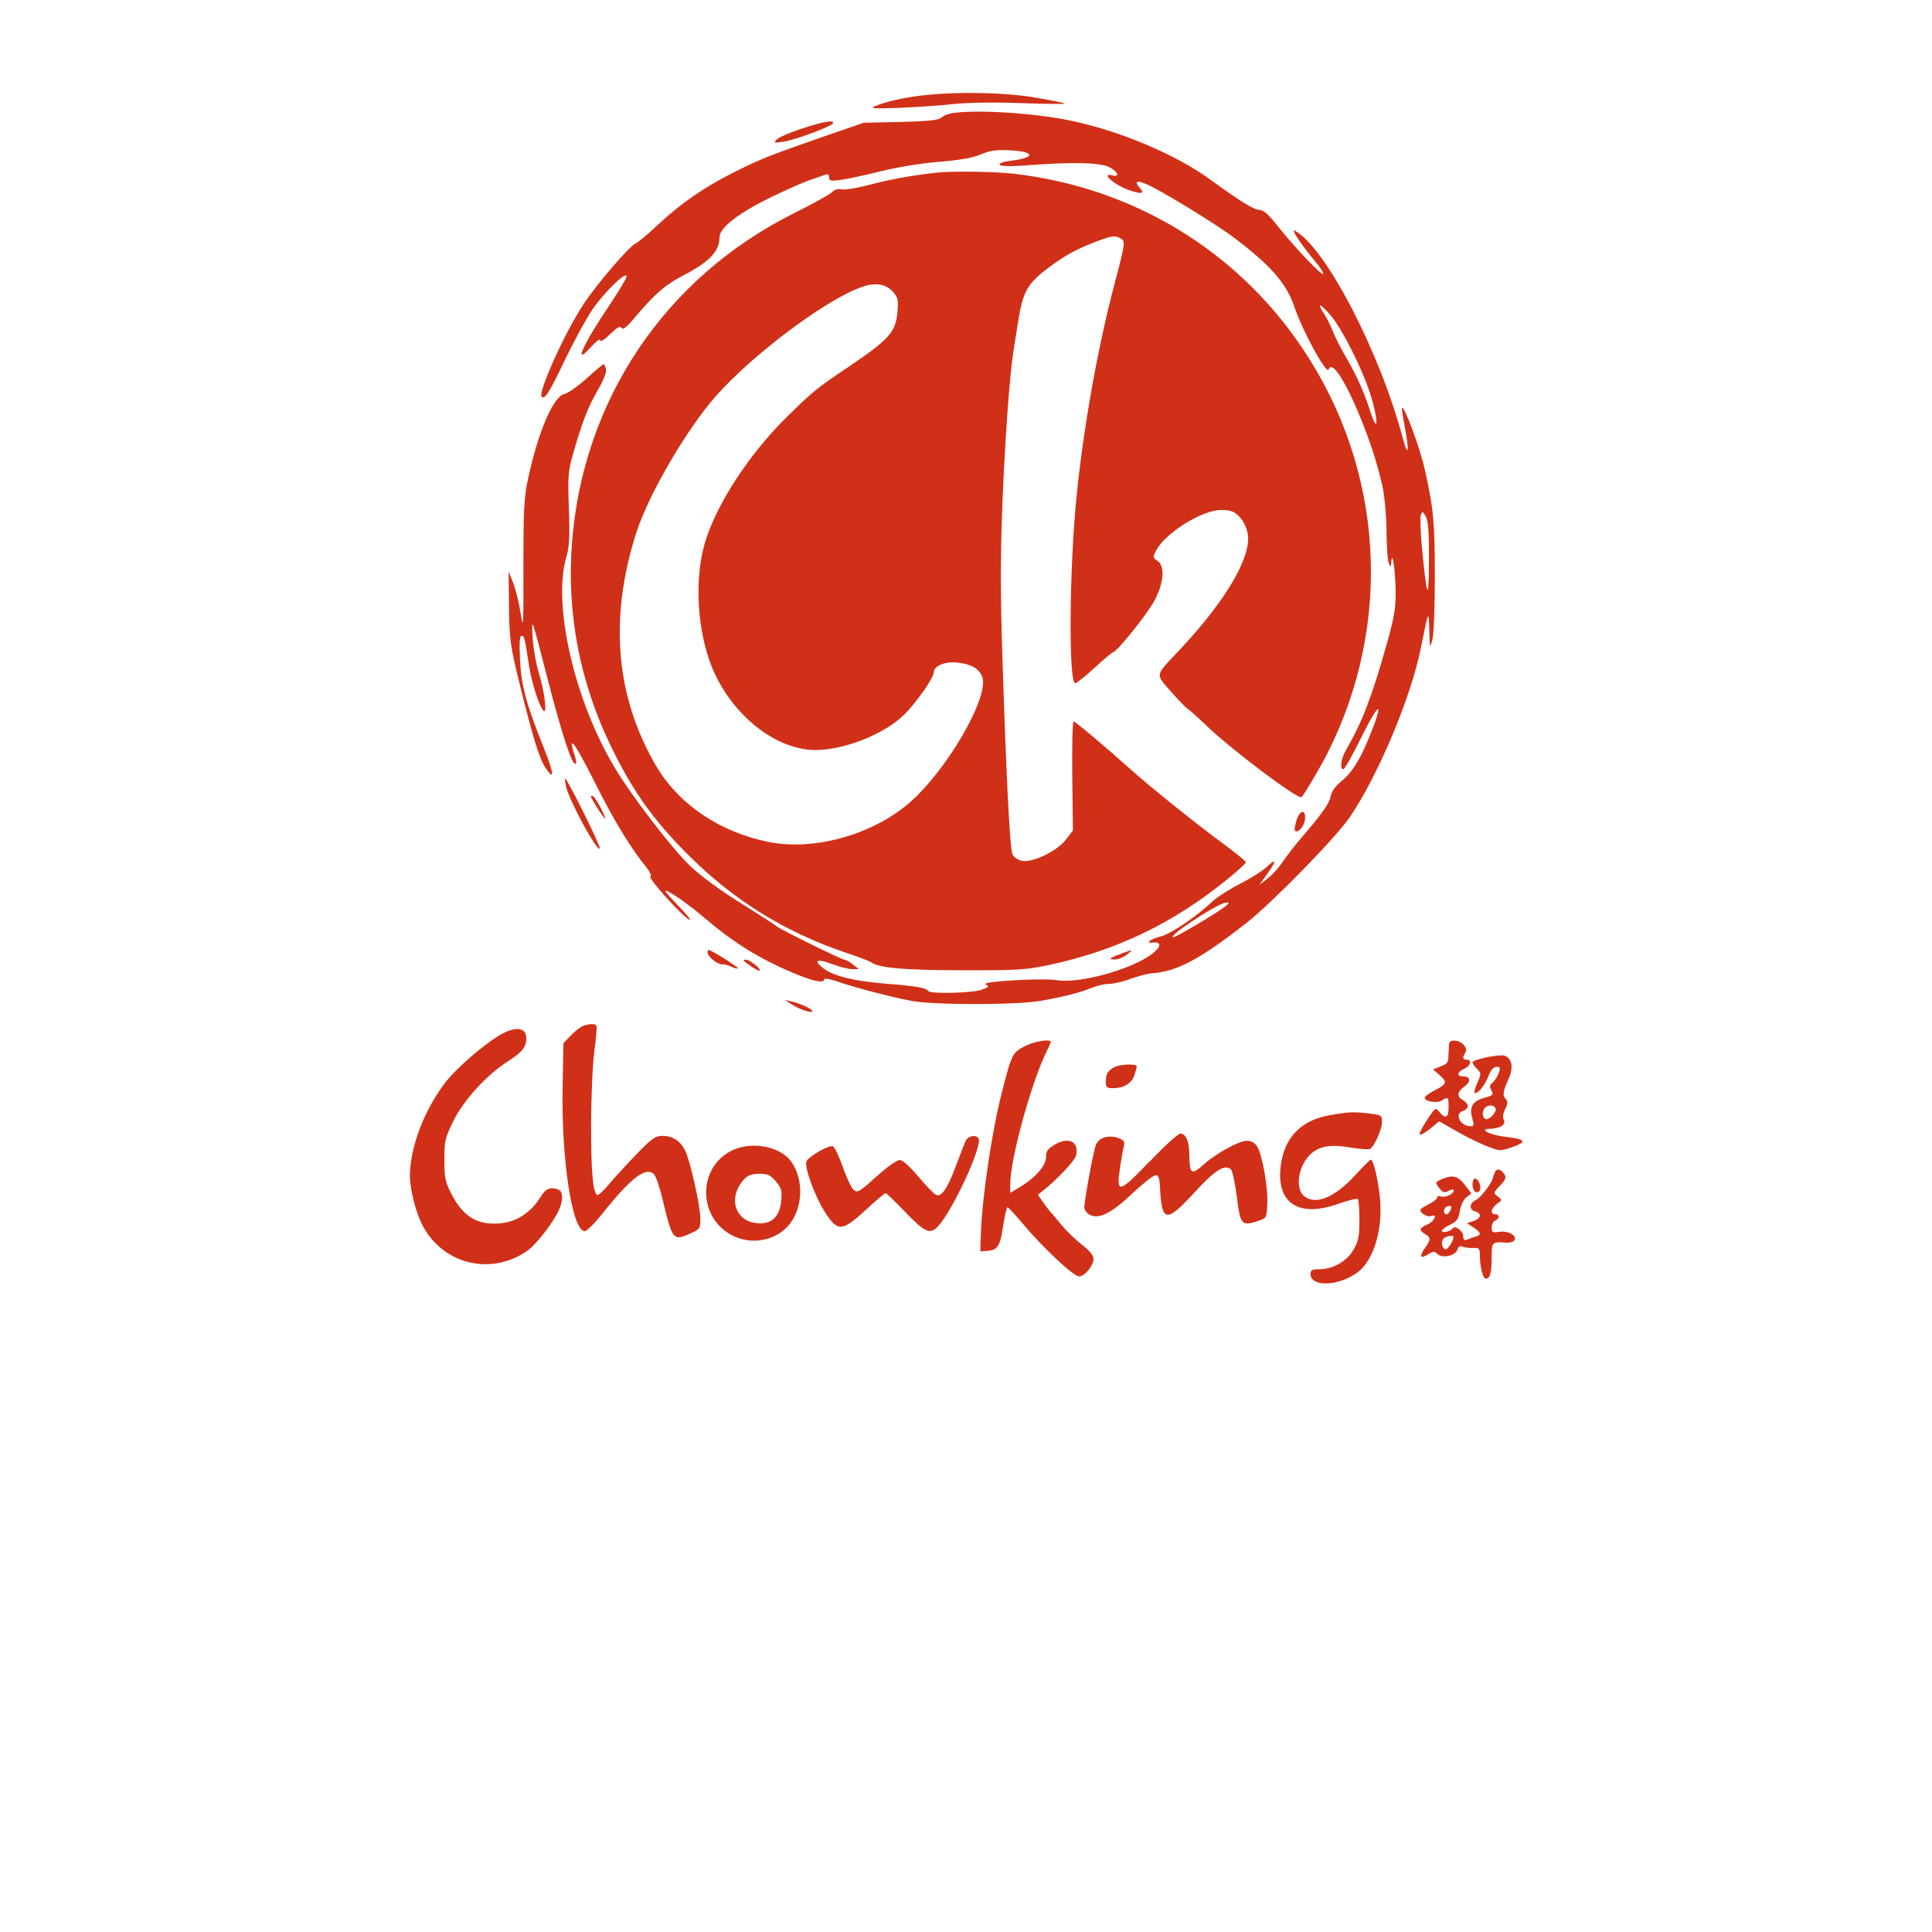<?xml version="1.0" encoding="UTF-8" standalone="no"?>
<svg
   viewBox="0 0 24 24"
   width="24pt"
   height="24pt"
   version="1.1"
   id="svg4"
   sodipodi:docname="chowking.svg"
   xml:space="preserve"
   inkscape:version="1.2.2 (732a01da63, 2022-12-09)"
   xmlns:inkscape="http://www.inkscape.org/namespaces/inkscape"
   xmlns:sodipodi="http://sodipodi.sourceforge.net/DTD/sodipodi-0.dtd"
   xmlns="http://www.w3.org/2000/svg"
   xmlns:svg="http://www.w3.org/2000/svg"><defs
     id="defs8" /><sodipodi:namedview
     id="namedview6"
     pagecolor="#ffffff"
     bordercolor="#000000"
     borderopacity="0.25"
     inkscape:showpageshadow="2"
     inkscape:pageopacity="0.0"
     inkscape:pagecheckerboard="0"
     inkscape:deskcolor="#d1d1d1"
     inkscape:document-units="pt"
     showgrid="false"
     inkscape:zoom="12.5625"
     inkscape:cx="-11.661692"
     inkscape:cy="20.81592"
     inkscape:window-width="2400"
     inkscape:window-height="1261"
     inkscape:window-x="2391"
     inkscape:window-y="-9"
     inkscape:window-maximized="1"
     inkscape:current-layer="svg4" /><path
     d="m 11.49,1.182 c -0.238,0.025 -0.48,0.078 -0.614,0.134 -0.076,0.032 -0.036,0.035 0.281,0.024 0.203,-0.007 0.507,-0.028 0.674,-0.046 0.195,-0.021 0.503,-0.026 0.857,-0.013 0.304,0.011 0.545,0.014 0.537,0.005 -0.009,-0.008 -0.174,-0.042 -0.369,-0.075 -0.369,-0.062 -0.937,-0.075 -1.366,-0.029 m 0.318,0.228 c -0.041,0.007 -0.094,0.032 -0.119,0.054 -0.033,0.029 -0.172,0.043 -0.503,0.051 L 10.728,1.525 10.21,1.704 C 9.564,1.928 9.432,1.981 9.104,2.147 8.743,2.329 8.46,2.525 8.181,2.785 8.052,2.906 7.925,3.013 7.898,3.023 7.825,3.049 7.411,3.532 7.248,3.78 7.014,4.135 6.679,4.878 6.729,4.928 6.767,4.967 6.825,4.875 7.013,4.481 7.123,4.25 7.28,3.962 7.362,3.841 7.51,3.625 7.784,3.36 7.784,3.435 c -3.15e-5,0.021 -0.094,0.178 -0.209,0.349 -0.338,0.503 -0.46,0.777 -0.236,0.529 0.065,-0.072 0.118,-0.11 0.118,-0.087 7.844e-4,0.026 0.048,-0.003 0.121,-0.074 0.089,-0.087 0.126,-0.107 0.143,-0.078 0.017,0.028 0.065,-0.01 0.168,-0.133 C 8.137,3.647 8.265,3.537 8.494,3.418 8.816,3.251 8.938,3.121 8.938,2.945 c 0,-0.115 0.239,-0.3 0.636,-0.493 0.195,-0.095 0.415,-0.192 0.488,-0.216 0.073,-0.024 0.156,-0.053 0.185,-0.064 0.037,-0.015 0.052,-0.006 0.052,0.031 0,0.044 0.02,0.049 0.145,0.032 0.08,-0.011 0.303,-0.059 0.496,-0.107 0.205,-0.051 0.508,-0.101 0.727,-0.118 0.259,-0.021 0.42,-0.05 0.518,-0.092 0.11,-0.048 0.188,-0.059 0.354,-0.051 0.322,0.016 0.332,0.091 0.017,0.13 -0.095,0.012 -0.148,0.031 -0.136,0.05 0.013,0.02 0.128,0.022 0.347,0.006 0.562,-0.043 0.907,-0.034 1.016,0.025 0.106,0.057 0.131,0.126 0.037,0.101 -0.159,-0.041 0.023,0.12 0.204,0.182 0.159,0.054 0.201,0.046 0.136,-0.025 -0.073,-0.081 -0.042,-0.101 0.078,-0.05 0.166,0.069 0.855,0.489 1.076,0.655 0.47,0.353 0.666,0.577 0.767,0.875 0.105,0.308 0.4,0.846 0.425,0.773 0.071,-0.212 0.532,0.799 0.671,1.47 0.025,0.119 0.046,0.365 0.047,0.547 0.001,0.182 0.014,0.358 0.028,0.39 0.024,0.055 0.026,0.054 0.031,-0.015 0.012,-0.157 0.051,0.099 0.054,0.358 0.003,0.215 -0.015,0.322 -0.116,0.681 -0.18,0.639 -0.299,0.948 -0.501,1.298 -0.062,0.108 -0.08,0.237 -0.032,0.237 0.015,0 0.11,-0.166 0.21,-0.37 0.241,-0.49 0.304,-0.5 0.107,-0.018 -0.113,0.277 -0.213,0.434 -0.342,0.538 -0.074,0.059 -0.121,0.126 -0.133,0.186 -0.018,0.093 -0.104,0.214 -0.367,0.52 -0.076,0.088 -0.178,0.22 -0.227,0.293 -0.049,0.073 -0.134,0.168 -0.19,0.21 l -0.101,0.077 0.094,-0.13 c 0.121,-0.168 0.12,-0.208 -0.002,-0.093 -0.053,0.05 -0.203,0.145 -0.333,0.211 -0.13,0.066 -0.283,0.164 -0.34,0.217 -0.205,0.193 -0.517,0.404 -0.642,0.436 -0.136,0.034 -0.204,0.089 -0.095,0.077 0.104,-0.012 0.098,0.055 -0.013,0.139 -0.256,0.195 -0.9,0.374 -1.185,0.328 -0.184,-0.029 -0.952,0.016 -0.887,0.052 0.048,0.027 0.042,0.034 -0.049,0.067 -0.118,0.042 -0.638,0.055 -0.663,0.015 -0.024,-0.039 -0.146,-0.06 -0.524,-0.09 -0.396,-0.031 -0.661,-0.097 -0.783,-0.195 -0.124,-0.099 -0.072,-0.119 0.12,-0.047 0.091,0.034 0.202,0.062 0.246,0.061 l 0.08,-7.83e-4 -0.074,-0.058 c -0.041,-0.032 -0.087,-0.058 -0.104,-0.058 -0.035,-3.93e-4 -0.821,-0.388 -0.843,-0.415 C 9.64,11.496 9.442,11.369 9.209,11.223 8.946,11.06 8.702,10.88 8.568,10.752 8.351,10.544 7.856,9.901 7.644,9.549 7.141,8.719 6.862,7.517 7.034,6.926 c 0.039,-0.135 0.045,-0.252 0.033,-0.611 -0.015,-0.409 -0.01,-0.464 0.056,-0.691 0.115,-0.398 0.182,-0.569 0.305,-0.781 0.072,-0.125 0.11,-0.222 0.1,-0.259 -0.009,-0.033 -0.022,-0.06 -0.03,-0.06 -0.008,0 -0.102,0.079 -0.209,0.176 C 7.18,4.797 7.056,4.885 7.012,4.894 6.871,4.925 6.68,5.373 6.554,5.974 6.51,6.182 6.501,6.365 6.502,7.039 6.504,7.792 6.501,7.835 6.467,7.616 6.447,7.486 6.405,7.316 6.374,7.239 l -0.056,-0.14 0.004,0.392 c 0.005,0.449 0.015,0.528 0.135,1.013 0.158,0.642 0.242,0.916 0.318,1.032 0.115,0.175 0.109,0.076 -0.012,-0.226 -0.225,-0.561 -0.287,-0.787 -0.303,-1.109 -0.011,-0.212 -0.005,-0.303 0.018,-0.303 0.035,0 0.04,0.019 0.09,0.349 0.035,0.232 0.13,0.531 0.184,0.582 0.049,0.045 0.011,-0.247 -0.063,-0.486 -0.033,-0.106 -0.066,-0.305 -0.074,-0.444 -0.014,-0.244 -0.009,-0.229 0.187,0.533 0.185,0.717 0.311,1.095 0.351,1.054 0.009,-0.009 7.853e-4,-0.058 -0.017,-0.11 -0.018,-0.052 -0.033,-0.109 -0.032,-0.127 0.002,-0.064 0.094,0.091 0.315,0.53 0.213,0.423 0.423,0.766 0.606,0.99 0.046,0.056 0.071,0.11 0.055,0.12 -0.033,0.02 0.389,0.488 0.483,0.537 0.035,0.018 -0.029,-0.064 -0.143,-0.181 -0.162,-0.167 -0.187,-0.204 -0.115,-0.167 0.088,0.044 0.28,0.183 0.429,0.31 0.372,0.317 0.679,0.51 1.098,0.689 0.264,0.113 0.407,0.144 0.407,0.087 0,-0.015 0.077,-0.002 0.17,0.031 0.216,0.074 0.642,0.186 0.91,0.238 0.272,0.053 1.31,0.053 1.613,-7.85e-4 0.286,-0.05 0.489,-0.103 0.632,-0.162 0.063,-0.026 0.159,-0.048 0.213,-0.048 0.054,0 0.174,-0.028 0.265,-0.062 0.092,-0.034 0.215,-0.066 0.275,-0.07 0.306,-0.022 0.597,-0.179 1.168,-0.626 0.319,-0.25 1.11,-1.06 1.282,-1.312 0.352,-0.517 0.76,-1.488 0.883,-2.101 0.096,-0.478 0.098,-0.483 0.105,-0.222 0.006,0.227 0.007,0.232 0.038,0.118 0.018,-0.068 0.032,-0.406 0.031,-0.799 -3.18e-4,-0.663 -0.017,-0.839 -0.125,-1.317 -0.063,-0.278 -0.255,-0.795 -0.283,-0.765 -0.005,0.006 0.009,0.103 0.031,0.217 0.062,0.317 0.049,0.422 -0.02,0.163 -0.287,-1.078 -0.96,-2.373 -1.341,-2.58 -0.06,-0.032 0.081,0.178 0.27,0.404 0.053,0.064 0.09,0.124 0.081,0.133 -0.021,0.021 -0.365,-0.341 -0.568,-0.599 -0.11,-0.139 -0.175,-0.197 -0.222,-0.197 -0.068,0 -0.238,-0.104 -0.584,-0.356 C 14.618,1.92 13.9,1.619 13.273,1.493 12.808,1.399 12.088,1.358 11.808,1.409 M 9.959,1.598 C 9.812,1.646 9.672,1.707 9.648,1.733 9.608,1.775 9.616,1.778 9.733,1.76 9.879,1.738 10.319,1.575 10.345,1.534 c 0.031,-0.05 -0.115,-0.026 -0.386,0.064 m 1.657,0.549 c -0.312,0.036 -0.568,0.083 -0.811,0.148 -0.153,0.041 -0.309,0.066 -0.347,0.057 -0.045,-0.011 -0.088,7.843e-4 -0.122,0.035 -0.029,0.029 -0.246,0.149 -0.481,0.266 -1.593,0.797 -2.615,2.317 -2.75,4.092 -0.066,0.876 0.097,1.727 0.486,2.529 0.265,0.547 0.52,0.906 0.946,1.334 0.569,0.571 1.21,0.97 1.969,1.226 0.155,0.052 0.294,0.105 0.311,0.117 0.096,0.073 0.396,0.1 1.124,0.102 0.688,0.002 0.802,-0.005 1.082,-0.064 0.849,-0.18 1.553,-0.519 2.239,-1.079 0.118,-0.096 0.215,-0.186 0.215,-0.199 0,-0.013 -0.143,-0.129 -0.318,-0.257 C 14.866,10.238 14.292,9.778 14.074,9.583 13.724,9.27 13.358,8.962 13.337,8.962 c -0.014,0 -0.021,0.305 -0.017,0.677 l 0.008,0.677 -0.084,0.111 c -0.111,0.146 -0.42,0.295 -0.551,0.266 -0.054,-0.012 -0.102,-0.046 -0.117,-0.084 -0.031,-0.078 -0.077,-0.978 -0.123,-2.422 -0.027,-0.84 -0.026,-1.286 0.001,-1.968 0.031,-0.771 0.089,-1.568 0.135,-1.856 0.008,-0.05 0.036,-0.224 0.062,-0.387 0.057,-0.355 0.113,-0.454 0.373,-0.65 0.212,-0.159 0.373,-0.245 0.636,-0.341 0.149,-0.054 0.194,-0.059 0.247,-0.031 0.078,0.042 0.078,0.042 -0.067,0.592 -0.203,0.772 -0.378,1.748 -0.465,2.604 -0.092,0.902 -0.103,2.338 -0.018,2.337 0.018,-3.89e-5 0.126,-0.086 0.24,-0.191 0.114,-0.105 0.216,-0.192 0.228,-0.192 0.05,-0.003 0.446,-0.5 0.526,-0.661 0.109,-0.219 0.121,-0.41 0.028,-0.475 -0.058,-0.041 -0.059,-0.048 -0.016,-0.132 0.099,-0.192 0.497,-0.456 0.746,-0.496 0.063,-0.01 0.151,-0.004 0.196,0.013 0.106,0.041 0.199,0.197 0.2,0.335 3.19e-4,0.308 -0.326,0.832 -0.883,1.419 -0.275,0.29 -0.271,0.263 -0.076,0.484 0.093,0.106 0.186,0.202 0.207,0.214 0.021,0.012 0.122,0.102 0.225,0.201 0.321,0.309 1.155,0.936 1.191,0.896 0.043,-0.048 0.236,-0.376 0.324,-0.55 C 17.307,7.736 17.19,5.833 16.184,4.333 15.364,3.109 14.073,2.328 12.591,2.158 12.342,2.13 11.815,2.123 11.615,2.146 M 10.722,3.56 C 10.298,3.696 9.38,4.376 8.905,4.907 8.537,5.318 8.055,6.143 7.902,6.624 7.566,7.681 7.647,8.649 8.145,9.505 8.426,9.99 8.942,10.339 9.553,10.46 c 0.547,0.108 1.245,-0.079 1.708,-0.457 0.487,-0.398 1.058,-1.383 0.934,-1.613 -0.051,-0.095 -0.134,-0.139 -0.3,-0.159 -0.153,-0.018 -0.295,0.04 -0.295,0.12 0,0.068 -0.221,0.384 -0.372,0.531 C 10.983,9.121 10.485,9.318 10.127,9.317 9.598,9.315 9.019,8.819 8.806,8.186 8.652,7.727 8.634,7.144 8.761,6.728 8.907,6.251 9.315,5.628 9.786,5.168 10.106,4.854 10.128,4.836 10.589,4.524 11.044,4.215 11.126,4.121 11.148,3.882 c 0.014,-0.155 0.008,-0.184 -0.054,-0.255 -0.086,-0.098 -0.208,-0.12 -0.372,-0.068 m 5.673,0.235 c -7.83e-4,0.014 0.023,0.06 0.053,0.104 0.03,0.043 0.077,0.138 0.106,0.21 0.028,0.072 0.102,0.219 0.164,0.325 0.138,0.237 0.224,0.43 0.306,0.682 0.094,0.29 0.101,0.116 0.008,-0.19 -0.101,-0.33 -0.368,-0.861 -0.517,-1.025 -0.065,-0.072 -0.119,-0.12 -0.12,-0.106 m 1.255,2.602 c -0.011,0.029 -0.004,0.222 0.016,0.429 0.061,0.625 0.083,0.661 0.085,0.139 0.002,-0.353 -0.008,-0.492 -0.039,-0.547 -0.037,-0.066 -0.043,-0.069 -0.062,-0.021 M 7.029,9.761 c 0.037,0.177 0.399,0.845 0.422,0.777 0.01,-0.029 -0.381,-0.819 -0.428,-0.866 -0.008,-0.008 -0.005,0.032 0.007,0.089 M 7.34,9.892 c 0,0.027 0.176,0.3 0.177,0.274 C 7.518,10.128 7.402,9.914 7.37,9.894 7.354,9.884 7.34,9.883 7.34,9.892 m 8.764,0.303 c -0.018,0.06 -0.027,0.116 -0.018,0.125 0.036,0.036 0.117,-0.055 0.125,-0.141 0.013,-0.133 -0.065,-0.121 -0.107,0.016 m -1.185,1.178 c -0.254,0.163 -0.368,0.252 -0.349,0.272 0.013,0.013 0.528,-0.291 0.64,-0.377 0.067,-0.052 0.068,-0.057 0.015,-0.055 -0.033,0.001 -0.17,0.073 -0.306,0.16 m -6.129,0.458 c 0,0.052 0.116,0.148 0.179,0.148 0.034,0 0.088,0.014 0.121,0.032 0.033,0.018 0.066,0.025 0.074,0.017 0.013,-0.013 -0.328,-0.227 -0.361,-0.227 -0.007,0 -0.013,0.013 -0.013,0.03 m 5.136,0.017 c -0.146,0.053 -0.165,0.072 -0.074,0.071 0.039,-3.54e-4 0.105,-0.027 0.145,-0.059 0.087,-0.068 0.082,-0.069 -0.072,-0.012 m -4.647,0.119 c 0.079,0.061 0.163,0.106 0.163,0.088 0,-0.034 -0.133,-0.135 -0.176,-0.134 -0.037,7.85e-4 -0.034,0.01 0.013,0.047 m 0.562,0.512 c 0.092,0.06 0.251,0.111 0.251,0.081 0,-0.025 -0.15,-0.096 -0.251,-0.119 l -0.089,-0.02 0.089,0.058 m -2.604,0.268 c -0.033,0.014 -0.099,0.067 -0.148,0.118 l -0.089,0.094 -0.01,0.538 c -0.017,0.907 0.119,1.796 0.275,1.796 0.025,0 0.122,-0.096 0.216,-0.214 0.358,-0.45 0.545,-0.593 0.645,-0.492 0.023,0.023 0.068,0.154 0.101,0.292 0.127,0.53 0.134,0.539 0.353,0.441 0.115,-0.051 0.121,-0.061 0.121,-0.181 C 8.7,14.981 8.573,14.412 8.511,14.292 8.449,14.171 8.354,14.11 8.23,14.11 c -0.09,0 -0.132,0.03 -0.326,0.231 -0.123,0.127 -0.278,0.297 -0.345,0.377 -0.067,0.08 -0.132,0.137 -0.143,0.126 -0.053,-0.05 -0.073,-0.294 -0.073,-0.868 3.923e-4,-0.348 0.018,-0.751 0.04,-0.917 0.022,-0.163 0.034,-0.306 0.026,-0.318 -0.017,-0.028 -0.096,-0.025 -0.172,0.006 m -1.014,0.103 c -0.22,0.127 -0.571,0.434 -0.706,0.616 -0.259,0.351 -0.423,0.794 -0.425,1.142 -7.844e-4,0.157 0.072,0.449 0.151,0.603 0.252,0.494 0.85,0.644 1.307,0.327 0.114,-0.079 0.333,-0.363 0.399,-0.52 0.049,-0.115 0.044,-0.218 -0.011,-0.24 -0.098,-0.038 -0.157,-0.015 -0.218,0.084 -0.15,0.242 -0.371,0.358 -0.641,0.336 -0.205,-0.017 -0.348,-0.128 -0.47,-0.364 -0.078,-0.152 -0.089,-0.202 -0.089,-0.427 0,-0.235 0.009,-0.272 0.112,-0.482 0.13,-0.262 0.415,-0.574 0.678,-0.741 0.186,-0.118 0.239,-0.191 0.226,-0.311 -0.013,-0.111 -0.144,-0.12 -0.313,-0.022 M 12.74,12.991 c -0.166,0.087 -0.169,0.091 -0.296,0.586 -0.122,0.476 -0.245,1.303 -0.259,1.746 l -0.007,0.222 0.087,-0.006 c 0.128,-0.009 0.16,-0.059 0.197,-0.312 0.019,-0.126 0.043,-0.229 0.054,-0.229 0.011,0 0.097,0.093 0.192,0.206 0.242,0.29 0.628,0.652 0.696,0.652 0.071,0 0.18,-0.133 0.18,-0.22 0,-0.042 -0.05,-0.102 -0.145,-0.175 -0.08,-0.061 -0.196,-0.174 -0.258,-0.25 -0.062,-0.077 -0.12,-0.146 -0.13,-0.154 -0.009,-0.008 -0.049,-0.06 -0.088,-0.115 l -0.07,-0.101 0.072,-0.057 c 0.165,-0.13 0.385,-0.364 0.401,-0.426 0.045,-0.179 -0.094,-0.245 -0.277,-0.131 -0.076,0.047 -0.096,0.079 -0.096,0.153 0,0.104 -0.138,0.257 -0.335,0.374 l -0.108,0.064 v -0.11 c 2.6e-5,-0.317 0.271,-1.294 0.462,-1.669 0.022,-0.044 0.041,-0.087 0.041,-0.096 0,-0.04 -0.203,-0.008 -0.311,0.048 m 5.252,0.077 c 0,0.132 -0.006,0.144 -0.096,0.179 l -0.096,0.037 0.083,0.073 c 0.097,0.085 0.087,0.112 -0.07,0.192 -0.064,0.033 -0.116,0.072 -0.116,0.088 0,0.046 0.152,0.071 0.211,0.034 0.08,-0.05 0.085,-0.045 0.085,0.084 0,0.131 -0.039,0.15 -0.114,0.058 -0.048,-0.06 -0.051,-0.058 -0.157,0.104 -0.059,0.09 -0.098,0.17 -0.086,0.178 0.012,0.007 0.071,-0.027 0.131,-0.076 l 0.109,-0.09 0.199,0.114 c 0.238,0.136 0.486,0.245 0.559,0.245 0.029,0 0.11,-0.022 0.181,-0.049 0.155,-0.059 0.124,-0.089 -0.118,-0.117 -0.193,-0.022 -0.338,-0.098 -0.191,-0.1 0.124,-0.002 0.205,-0.053 0.173,-0.11 -0.017,-0.03 -0.01,-0.078 0.017,-0.134 0.032,-0.064 0.035,-0.096 0.011,-0.121 -0.047,-0.047 -0.041,-0.095 0.029,-0.249 0.066,-0.146 0.048,-0.257 -0.048,-0.294 -0.058,-0.022 -0.398,0.048 -0.398,0.083 0,0.014 0.025,0.051 0.056,0.081 0.054,0.055 0.055,0.059 0.002,0.178 -0.03,0.067 -0.043,0.122 -0.028,0.122 0.047,0 0.122,-0.094 0.168,-0.211 0.03,-0.076 0.065,-0.114 0.101,-0.114 0.048,0 0.051,0.011 0.025,0.081 -0.017,0.045 -0.051,0.097 -0.076,0.116 -0.035,0.027 -0.038,0.048 -0.013,0.095 0.029,0.055 0.021,0.063 -0.086,0.092 -0.147,0.04 -0.191,0.113 -0.152,0.252 0.024,0.088 0.021,0.103 -0.021,0.102 -0.13,-0.002 -0.205,-0.156 -0.094,-0.191 0.033,-0.01 0.059,-0.037 0.059,-0.06 0,-0.023 -0.027,-0.056 -0.059,-0.073 -0.081,-0.043 -0.074,-0.102 0.019,-0.171 0.085,-0.062 0.074,-0.125 -0.021,-0.125 -0.081,0 -0.071,-0.054 0.017,-0.094 0.081,-0.037 0.101,-0.113 0.03,-0.113 -0.051,0 -0.055,-0.026 -0.016,-0.088 0.037,-0.059 -0.045,-0.149 -0.137,-0.149 -0.063,0 -0.069,0.013 -0.069,0.141 m -4.157,0.19 c -0.081,0.046 -0.103,0.084 -0.103,0.179 -3.92e-4,0.07 0.011,0.081 0.087,0.081 0.133,0 0.232,-0.058 0.266,-0.156 0.017,-0.049 0.031,-0.1 0.031,-0.114 0,-0.037 -0.212,-0.029 -0.281,0.01 m 4.602,0.51 c -0.04,0.048 -0.023,0.135 0.025,0.135 0.045,0 0.125,-0.092 0.113,-0.129 -0.017,-0.052 -0.097,-0.056 -0.138,-0.006 m -1.931,0.087 c -0.351,0.063 -0.557,0.277 -0.601,0.626 -0.059,0.465 0.219,0.649 0.714,0.474 0.124,-0.044 0.233,-0.071 0.244,-0.06 0.011,0.011 0.019,0.128 0.019,0.261 0,0.202 -0.012,0.262 -0.072,0.367 -0.083,0.145 -0.256,0.244 -0.426,0.244 -0.089,0 -0.109,0.011 -0.109,0.058 0,0.167 0.35,0.155 0.585,-0.02 0.211,-0.157 0.326,-0.573 0.271,-0.984 -0.031,-0.231 -0.079,-0.416 -0.107,-0.416 -0.009,0 -0.098,0.089 -0.197,0.197 -0.262,0.286 -0.508,0.379 -0.644,0.244 -0.087,-0.087 -0.066,-0.309 0.044,-0.453 0.114,-0.149 0.258,-0.186 0.538,-0.139 0.121,0.02 0.233,0.028 0.25,0.018 0.054,-0.033 0.148,-0.246 0.148,-0.335 0,-0.081 -0.008,-0.087 -0.155,-0.104 -0.199,-0.024 -0.26,-0.021 -0.502,0.022 m -2.231,0.573 c -0.382,0.399 -0.415,0.406 -0.367,0.079 0.017,-0.113 0.038,-0.235 0.048,-0.271 0.015,-0.053 0.002,-0.072 -0.064,-0.097 -0.122,-0.046 -0.247,-0.009 -0.284,0.085 -0.032,0.084 -0.143,0.685 -0.143,0.776 0,0.03 0.029,0.07 0.064,0.089 0.115,0.062 0.268,-0.014 0.531,-0.262 0.133,-0.126 0.264,-0.228 0.29,-0.228 0.036,0 0.049,0.035 0.055,0.148 0.022,0.442 0.075,0.45 0.431,0.063 0.252,-0.274 0.371,-0.35 0.448,-0.286 0.02,0.017 0.054,0.17 0.075,0.341 0.043,0.349 0.059,0.368 0.255,0.305 0.115,-0.037 0.115,-0.038 0.124,-0.21 0.011,-0.206 -0.063,-0.621 -0.127,-0.719 -0.029,-0.044 -0.075,-0.07 -0.123,-0.07 -0.102,0 -0.379,0.152 -0.543,0.297 -0.152,0.135 -0.172,0.12 -0.176,-0.129 -0.002,-0.165 -0.043,-0.257 -0.112,-0.257 -0.027,0 -0.199,0.156 -0.381,0.348 m -2.289,-0.251 c -0.015,0.037 -0.069,0.176 -0.119,0.309 -0.104,0.277 -0.176,0.382 -0.243,0.356 -0.025,-0.01 -0.124,-0.111 -0.219,-0.225 -0.104,-0.124 -0.197,-0.208 -0.233,-0.209 -0.034,-0.001 -0.159,0.087 -0.292,0.207 -0.214,0.192 -0.236,0.205 -0.283,0.163 -0.028,-0.025 -0.088,-0.154 -0.134,-0.285 -0.046,-0.132 -0.101,-0.246 -0.123,-0.255 -0.051,-0.019 -0.305,0.128 -0.329,0.19 -0.027,0.071 0.109,0.44 0.235,0.634 0.155,0.24 0.21,0.236 0.504,-0.035 0.124,-0.114 0.234,-0.207 0.245,-0.207 0.011,0 0.122,0.107 0.247,0.237 0.243,0.254 0.309,0.282 0.409,0.17 0.189,-0.212 0.551,-1.001 0.499,-1.087 -0.034,-0.054 -0.134,-0.032 -0.163,0.036 m -2.886,0.107 c -0.439,0.2 -0.449,0.831 -0.016,1.059 0.248,0.131 0.561,0.068 0.724,-0.145 0.161,-0.212 0.168,-0.553 0.014,-0.769 -0.132,-0.186 -0.478,-0.255 -0.721,-0.145 m 9.465,0.276 c -0.013,0.021 -0.025,0.048 -0.025,0.06 -0.001,0.056 -0.152,0.259 -0.213,0.286 -0.084,0.038 -0.089,0.121 -0.009,0.142 0.085,0.022 0.073,0.088 -0.022,0.119 l -0.081,0.027 0.081,0.053 c 0.094,0.061 0.102,0.092 0.029,0.113 -0.028,0.008 -0.075,0.024 -0.104,0.036 -0.039,0.016 -0.052,0.007 -0.052,-0.04 0,-0.065 -0.103,-0.141 -0.131,-0.097 -0.023,0.038 -0.135,0.062 -0.135,0.03 0,-0.015 0.046,-0.049 0.102,-0.076 0.084,-0.04 0.105,-0.069 0.121,-0.17 0.011,-0.07 0.046,-0.142 0.082,-0.17 l 0.062,-0.049 -0.081,-0.106 c -0.087,-0.114 -0.154,-0.129 -0.292,-0.068 -0.079,0.035 -0.08,0.037 -0.027,0.106 0.046,0.06 0.063,0.065 0.117,0.036 0.039,-0.021 0.064,-0.023 0.064,-0.004 0,0.044 -0.108,0.093 -0.161,0.073 -0.026,-0.01 -0.046,-0.003 -0.046,0.015 0,0.018 -0.047,0.055 -0.104,0.083 -0.057,0.027 -0.104,0.059 -0.104,0.07 0,0.042 0.089,0.093 0.133,0.076 0.086,-0.033 0.045,0.065 -0.044,0.104 -0.104,0.046 -0.11,0.07 -0.03,0.12 0.074,0.046 0.074,0.067 -0.003,0.175 -0.075,0.105 -0.055,0.139 0.042,0.076 0.062,-0.04 0.076,-0.041 0.113,-0.004 0.059,0.059 0.224,0.024 0.249,-0.053 0.013,-0.04 0.033,-0.051 0.067,-0.037 0.027,0.011 0.086,0.019 0.13,0.016 0.07,-0.004 0.081,0.007 0.082,0.077 7.86e-4,0.155 0.037,0.304 0.074,0.304 0.054,0 0.073,-0.07 0.073,-0.269 0,-0.188 0.004,-0.192 0.182,-0.178 0.043,0.003 0.089,-0.01 0.101,-0.03 0.036,-0.058 -0.079,-0.121 -0.187,-0.105 -0.085,0.013 -0.096,0.007 -0.096,-0.054 0,-0.038 0.02,-0.077 0.044,-0.086 0.024,-0.009 0.044,-0.031 0.044,-0.048 0,-0.017 -0.02,-0.03 -0.044,-0.03 -0.066,0 -0.053,-0.075 0.022,-0.129 0.065,-0.046 0.066,-0.048 0.009,-0.092 -0.056,-0.044 -0.055,-0.047 0.029,-0.135 0.068,-0.071 0.08,-0.1 0.055,-0.139 -0.042,-0.066 -0.09,-0.079 -0.12,-0.032 m -9.323,0.09 c -0.205,0.219 -0.124,0.516 0.149,0.547 0.184,0.021 0.29,-0.073 0.309,-0.276 0.012,-0.128 0.004,-0.16 -0.066,-0.242 -0.067,-0.079 -0.1,-0.095 -0.205,-0.095 -0.092,0 -0.142,0.018 -0.188,0.067 m 9.047,0.065 c 0,0.085 0.055,0.13 0.09,0.074 0.027,-0.043 -0.016,-0.146 -0.061,-0.146 -0.016,0 -0.029,0.032 -0.029,0.072 m -0.318,0.275 c -0.044,0.016 -0.05,0.097 -0.006,0.097 0.031,0 0.075,-0.083 0.055,-0.101 -0.006,-0.005 -0.028,-0.004 -0.048,0.004 m -0.033,0.39 c -0.045,0.028 -0.036,0.126 0.013,0.142 0.026,0.009 0.101,-0.106 0.101,-0.155 0,-0.022 -0.071,-0.014 -0.114,0.013"
     stroke="none"
     fill="#d13018"
     fill-rule="evenodd"
     id="path133"
     style="stroke-width:0.03" /></svg>
